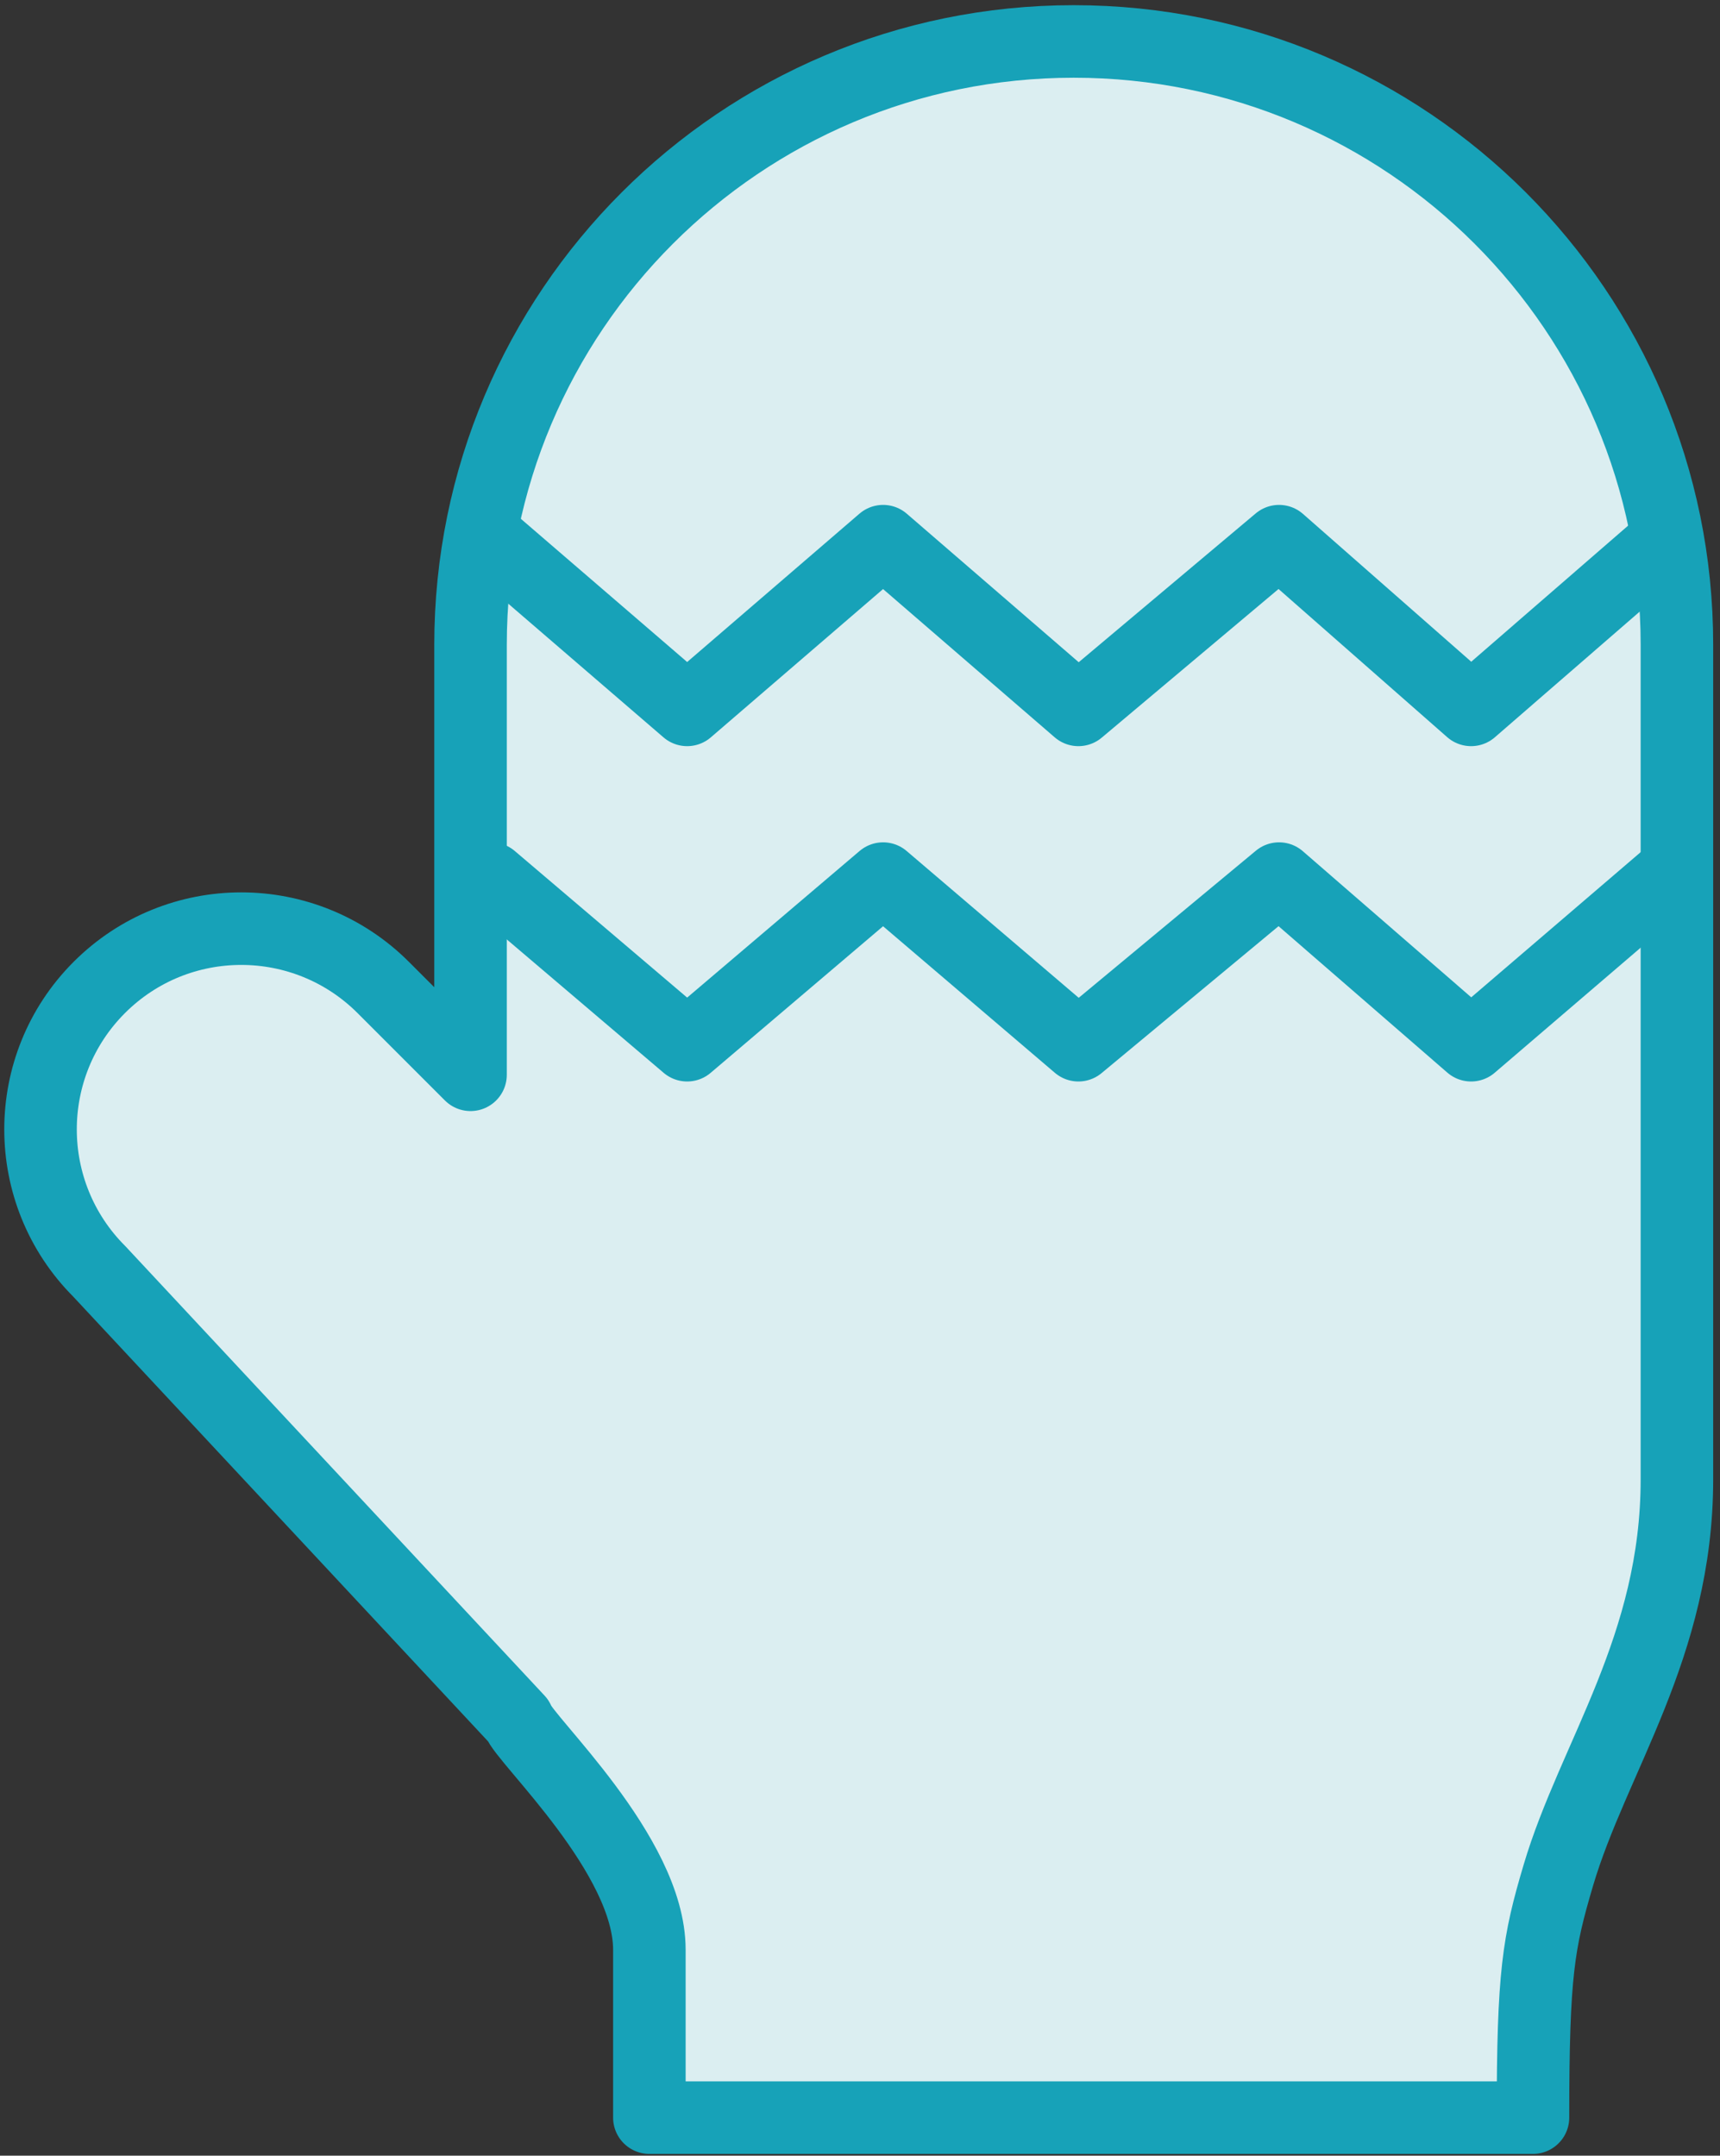 <?xml version="1.0" encoding="UTF-8"?>
<svg width="83px" height="104px" viewBox="0 0 83 104" version="1.1" xmlns="http://www.w3.org/2000/svg" xmlns:xlink="http://www.w3.org/1999/xlink">
    <rect x="0" y="0" width="83" height="104" fill="#333333" stroke="none"/>
    <!-- Generator: Sketch 46.2 (44496) - http://www.bohemiancoding.com/sketch -->
    <title>holidays-27</title>
    <desc>Created with Sketch.</desc>
    <defs></defs>
    <g id="ALL" stroke="none" stroke-width="1" fill="none" fill-rule="evenodd" stroke-linecap="round" stroke-linejoin="round">
        <g id="Primary" transform="translate(-219, -17825)" stroke="#17A2B8" stroke-width="3.5" fill="#DBEEF1">
            <g id="Group-15" transform="translate(200, 200)">
                <g id="holidays-27" transform="translate(20, 17627)">
                    <path d="M30.336,92.063 L30.336,100.164 L72.975,100.164 C72.975,93.188 73.236,91.723 74.2,88.468 C75.885,82.78 79.921,77.442 79.921,69.375 L79.921,29.099 C79.921,13.028 66.89,0 50.814,0 C34.735,0 21.706,13.034 21.706,29.111 L21.706,49.853 L17.496,45.643 C13.711,41.858 7.576,41.855 3.792,45.639 C0.009,49.422 0.011,55.558 3.796,59.343 L23.998,80.997 C24.305,81.938 30.336,87.484 30.336,92.063 Z" id="Layer-1"></path>
                    <path d="M22.706,24.109 L32.159,32.248 L41.615,24.109 L51.039,32.248 L60.722,24.109 L69.989,32.248 L79.372,24.109 M79.372,40.388 L69.989,48.426 L60.722,40.388 L51.039,48.426 L41.615,40.388 L32.159,48.426 L22.706,40.388" id="Layer-2"></path>
                </g>
            </g>
        </g>
    </g>
</svg>